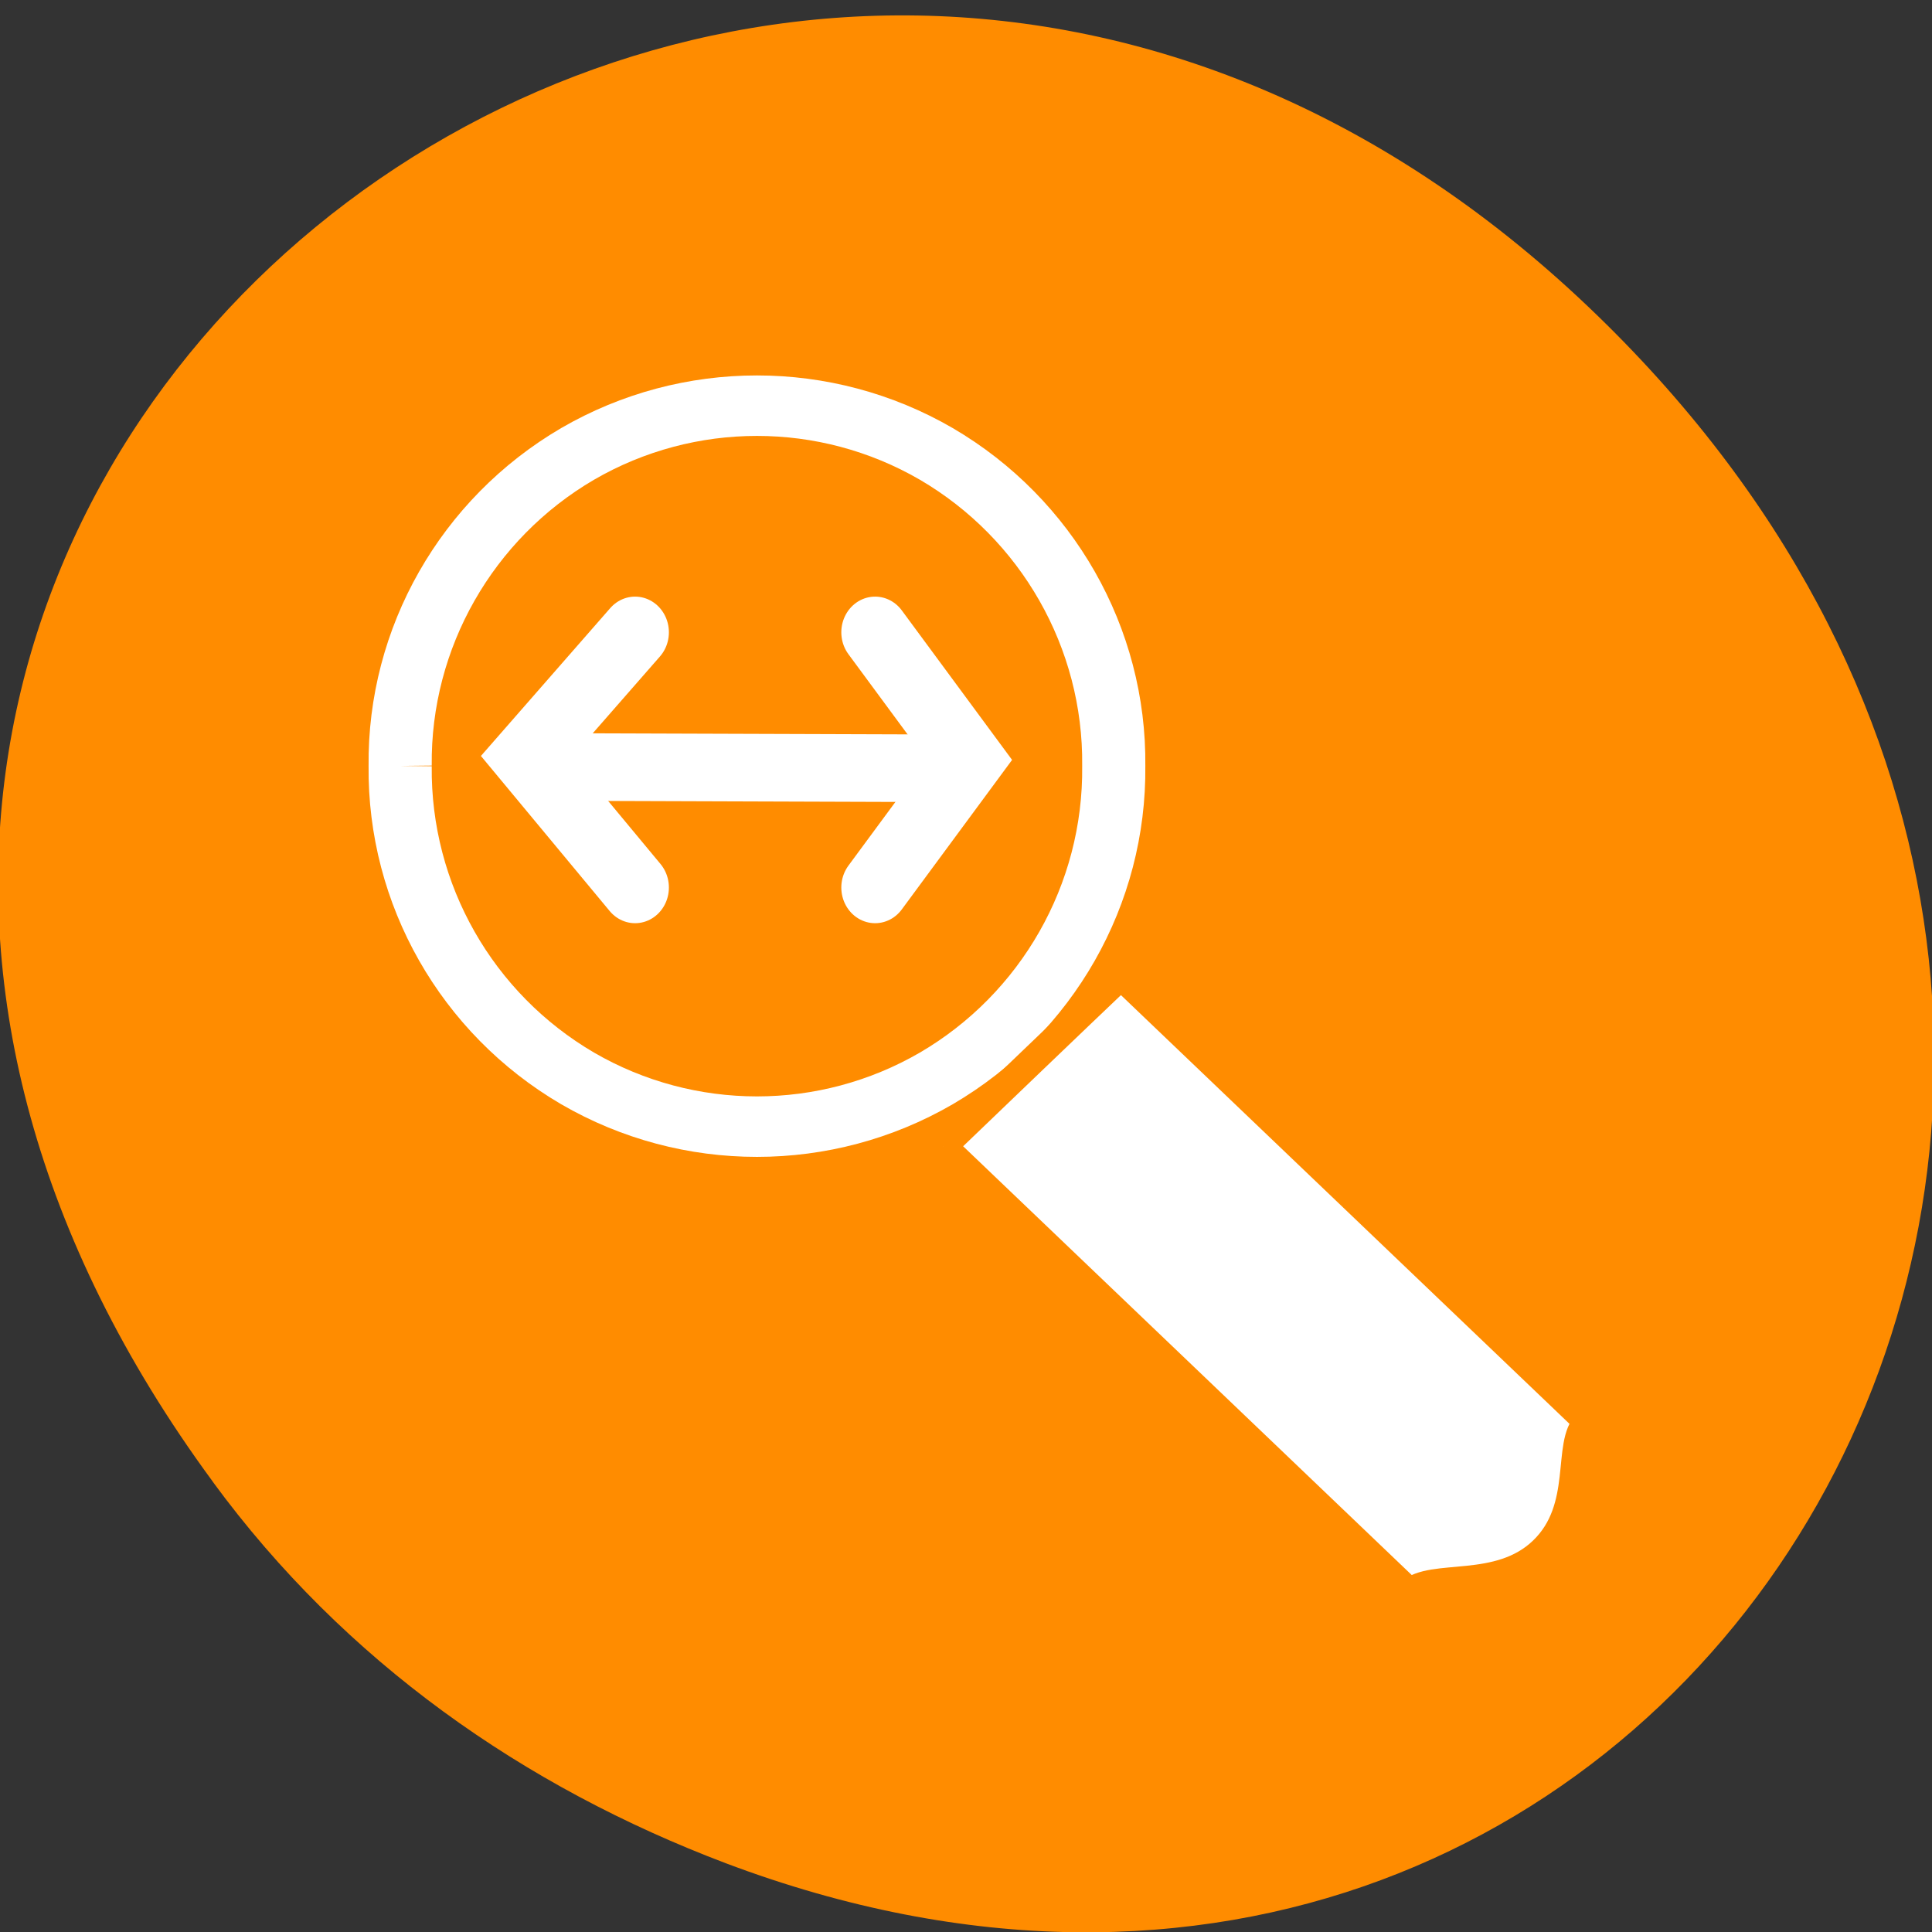 <svg xmlns="http://www.w3.org/2000/svg" viewBox="0 0 16 16"><rect x="0" y="0" width="16" height="16" fill="#333333" stroke="none"/><path d="m 1.762 12.27 c -5.969 -8.117 4.441 -16.344 11.391 -9.73 c 6.551 6.234 0.887 15.918 -7.141 12.891 c -1.672 -0.633 -3.156 -1.668 -4.25 -3.16" fill="#ff8c00"/><path d="m 157.62 47.837 c 0.164 15.66 -7.776 30.17 -20.699 38.06 c -12.923 7.83 -28.914 7.83 -41.837 0 c -12.923 -7.888 -20.864 -22.397 -20.699 -38.06 c -0.164 -15.603 7.776 -30.11 20.699 -37.999 c 12.923 -7.83 28.914 -7.83 41.837 0 c 12.923 7.888 20.864 22.397 20.699 37.999" transform="matrix(-0.071 0 0 0.068 14.505 3.09)" fill="none" stroke="#fff" stroke-width="7.365"/><path d="m 85.04 95.5 l -50.868 51.32 c -2.43 -2.436 -9.719 0 -14.526 -4.872 c -4.859 -4.926 -2.43 -12.234 -4.859 -14.724 l 50.868 -51.32 c 4.859 4.872 14.526 14.67 19.386 19.597" transform="matrix(-0.076 0 0 0.072 14.273 2.617)" fill="#fff" fill-rule="evenodd" stroke="#ff8c00" stroke-linejoin="round" stroke-width="3.112"/><g fill="none" stroke="#fff" stroke-linecap="round" stroke-width="7.775"><path d="m 35.849 51.867 l 45.854 0.162" transform="matrix(0.076 0 0 0.072 1.729 2.617)"/><g transform="matrix(0 -0.076 0.072 0 2.478 14.412)"><path d="m 92.92 38.633 l 14.268 -12.505 l 13.544 12.505"/><path d="m 92.92 66.24 l 13.906 10.827 l 13.906 -10.827"/></g></g></svg>